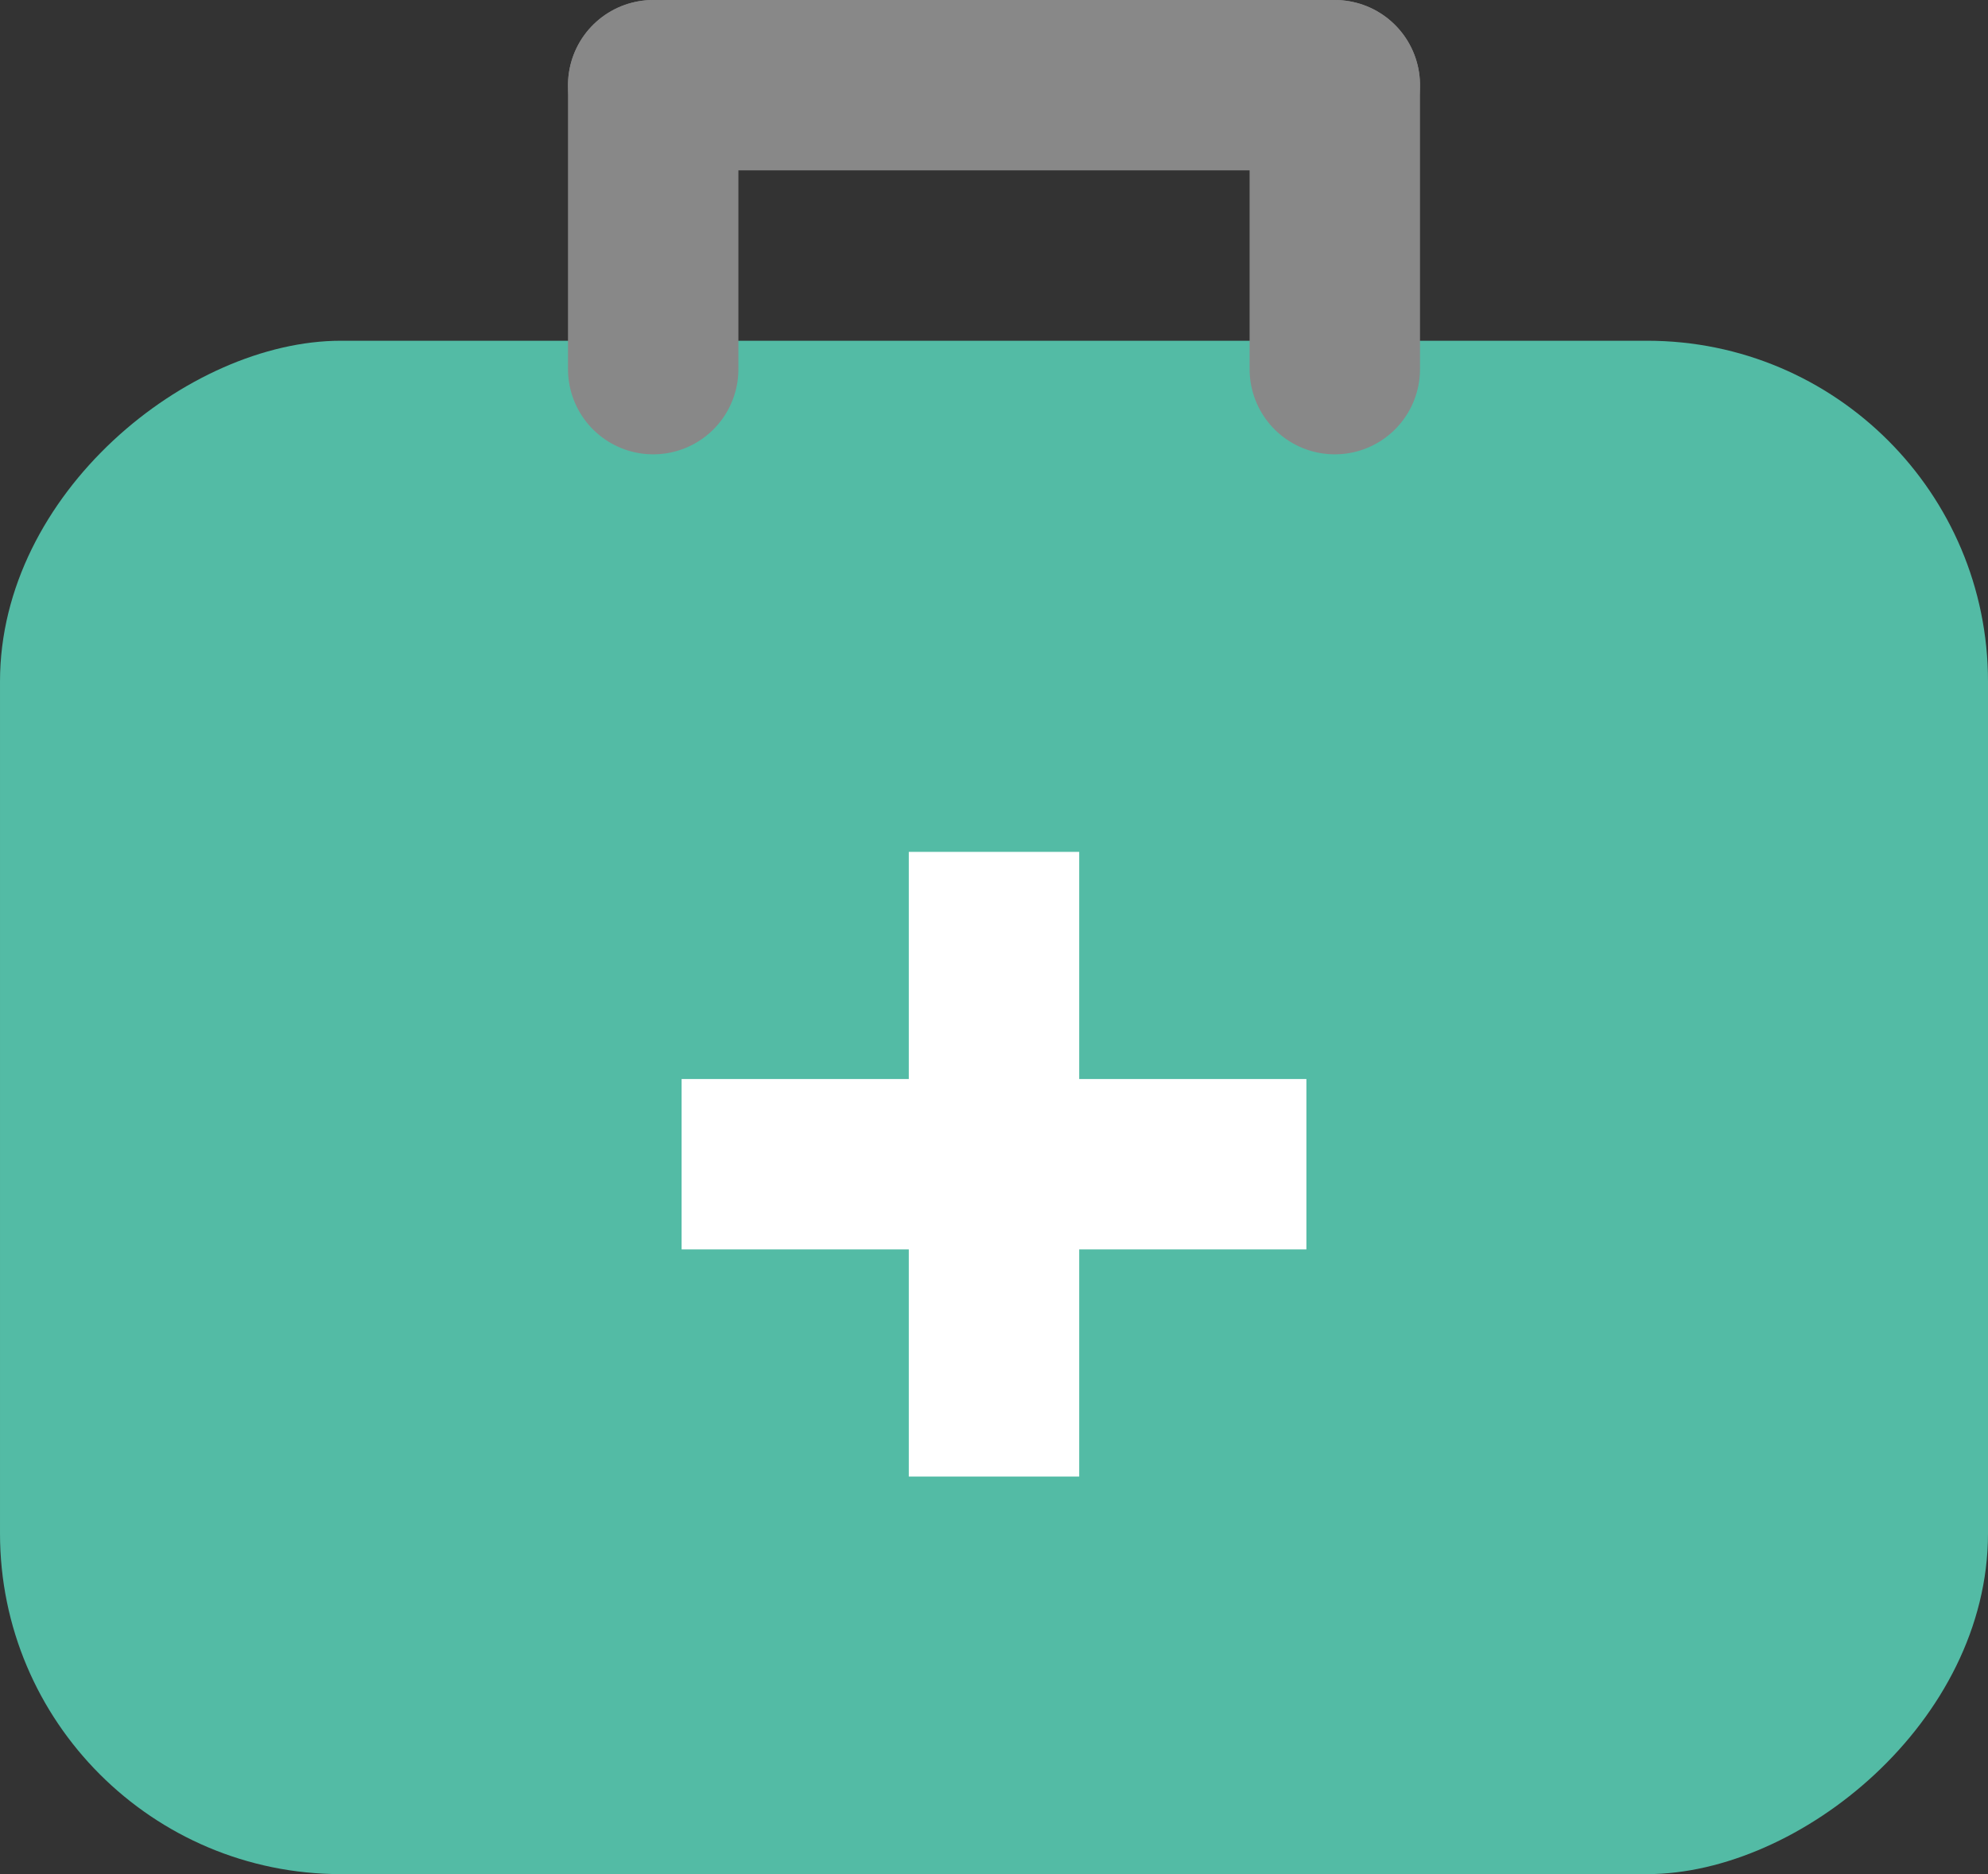 <svg xmlns="http://www.w3.org/2000/svg" width="35" height="33" viewBox="0 0 35 33">
    <rect x="0" y="0" width="35" height="33" fill="#333333" stroke="none"/>
    <g data-name="그룹 13623" transform="rotate(90 1166.339 1132.339)">
        <rect data-name="사각형 3759" width="27" height="35" rx="6" transform="translate(40 2263.678)" style="fill:#53bba5"/>
        <g data-name="그룹 13624">
            <path data-name="사각형 3760" transform="translate(53 2275.678)" style="fill:#fff" d="M0 0h3v11H0z"/>
            <path data-name="사각형 3761" transform="matrix(0 1 -1 0 60 2279.678)" style="fill:#fff" d="M0 0h3v11H0z"/>
        </g>
        <path data-name="선 153" transform="translate(35.5 2287.178)" style="fill:none;stroke:#888;stroke-linecap:round;stroke-width:3px" d="M5 0H0"/>
        <path data-name="선 154" transform="translate(35.5 2275.178)" style="fill:none;stroke:#888;stroke-linecap:round;stroke-width:3px" d="M5 0H0"/>
        <path data-name="선 155" transform="translate(35.5 2275.178)" style="fill:none;stroke:#888;stroke-linecap:round;stroke-width:3px" d="M0 0v12"/>
    </g>
</svg>
